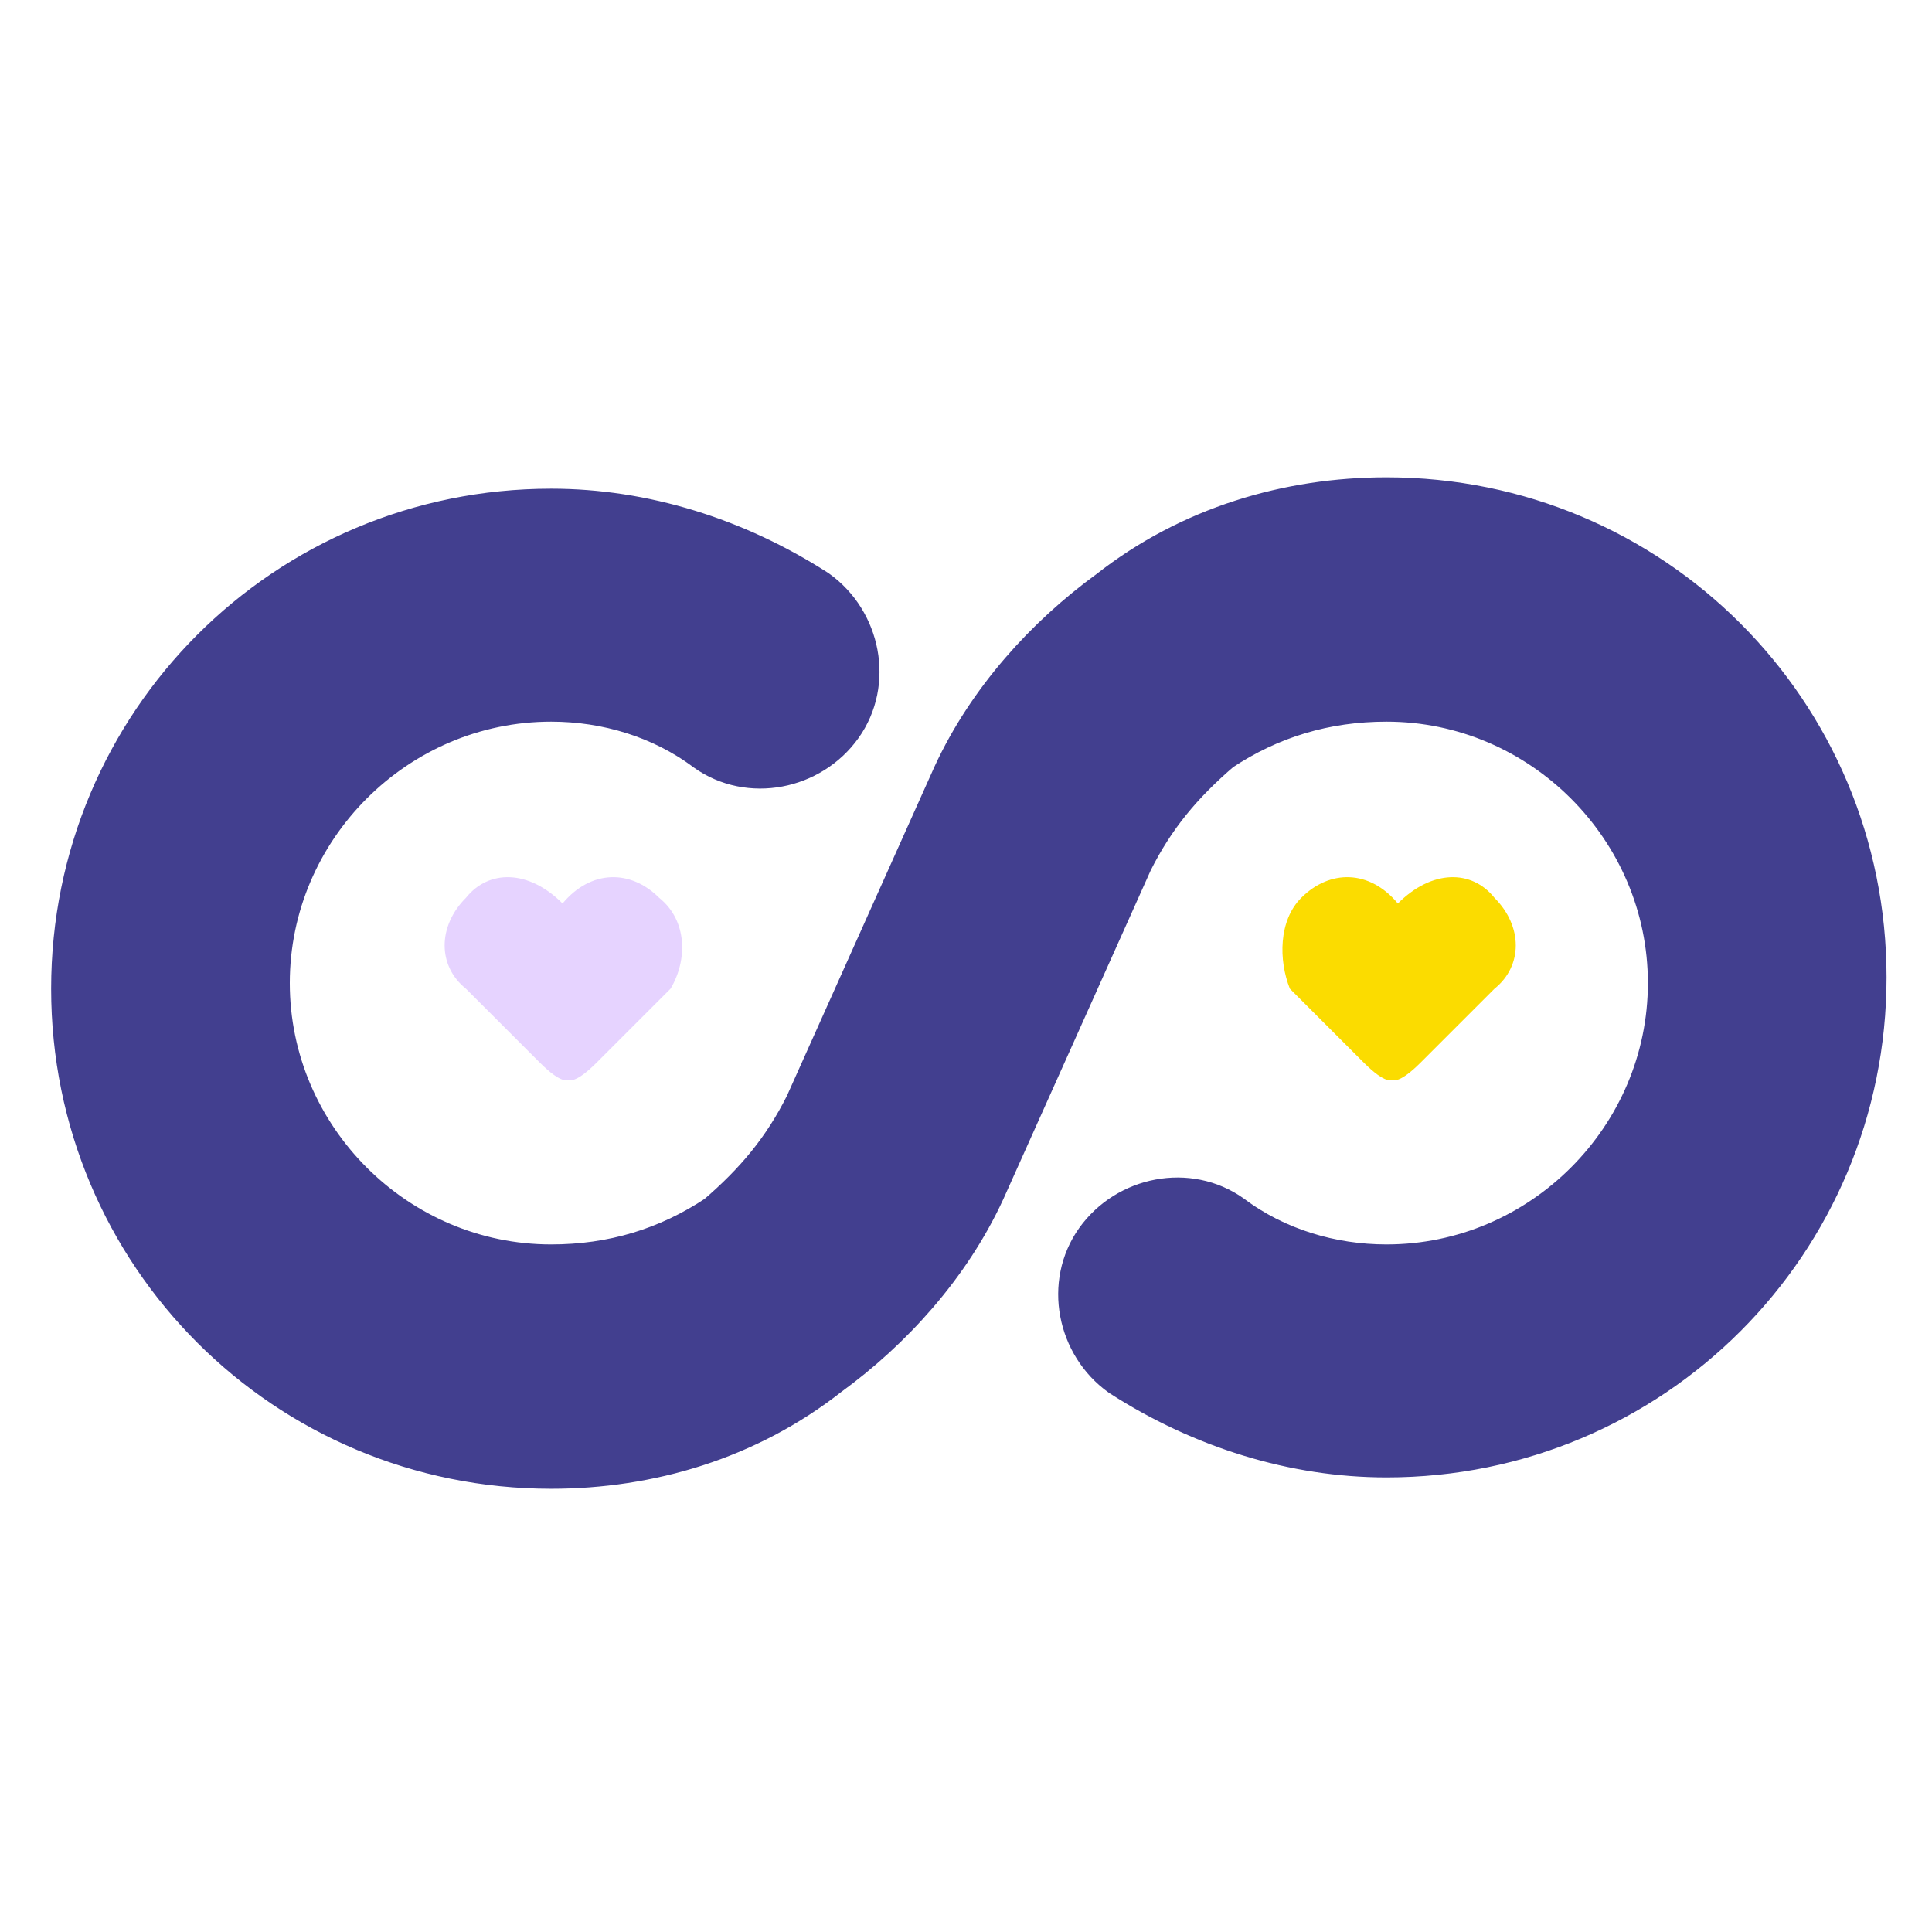 <?xml version="1.0" encoding="utf-8"?>
<!-- Generator: Adobe Illustrator 22.0.1, SVG Export Plug-In . SVG Version: 6.00 Build 0)  -->
<svg version="1.1" id="Calque_1" xmlns="http://www.w3.org/2000/svg" xmlns:xlink="http://www.w3.org/1999/xlink" x="0px" y="0px"
	 viewBox="0 0 34 34" style="enable-background:new 0 0 34 34;" xml:space="preserve">
<style type="text/css">
	.st0{fill:#423F8F;stroke:#423F8F;stroke-miterlimit:10;}
	.st1{fill:#E6D3FF;}
	.st2{fill:#FBDC00;}
</style>
<path class="st0" d="M24.4,8.9c-1.7,0-3.4,0.5-4.8,1.6c-1.1,0.8-2.1,1.9-2.7,3.2l-1.3,2.9l-1.3,2.9c-0.4,0.8-0.9,1.4-1.6,2
	c-0.9,0.6-1.9,0.9-3,0.9c-2.8,0-5.1-2.3-5.1-5.1s2.3-5.1,5.1-5.1c1,0,2,0.3,2.8,0.9c0.7,0.5,1.7,0.3,2.2-0.4
	c0.5-0.7,0.3-1.7-0.4-2.2c-1.4-0.9-3-1.4-4.6-1.4c-4.6,0-8.3,3.7-8.3,8.3s3.7,8.3,8.3,8.3c1.7,0,3.4-0.5,4.8-1.6
	c1.1-0.8,2.1-1.9,2.7-3.2l1.3-2.9l1.3-2.9c0.4-0.8,0.9-1.4,1.6-2c0.9-0.6,1.9-0.9,3-0.9c2.8,0,5.1,2.3,5.1,5.1s-2.3,5.1-5.1,5.1
	c-1,0-2-0.3-2.8-0.9c-0.7-0.5-1.7-0.3-2.2,0.4s-0.3,1.7,0.4,2.2c1.4,0.9,3,1.4,4.6,1.4c4.6,0,8.3-3.7,8.3-8.3S29,8.9,24.4,8.9z"/>
<path class="st1" d="M11.6,15.8c-0.5-0.5-1.2-0.5-1.7,0.1c-0.6-0.6-1.3-0.6-1.7-0.1c-0.5,0.5-0.5,1.2,0,1.6c0.5,0.5,0.9,0.9,1.3,1.3
	c0.4,0.4,0.5,0.3,0.5,0.3s0.1,0.1,0.5-0.3c0.4-0.4,0.8-0.8,1.3-1.3C12.1,16.9,12.1,16.2,11.6,15.8z"/>
<path class="st2" d="M22.9,15.8c0.5-0.5,1.2-0.5,1.7,0.1c0.6-0.6,1.3-0.6,1.7-0.1c0.5,0.5,0.5,1.2,0,1.6c-0.5,0.5-0.9,0.9-1.3,1.3
	c-0.4,0.4-0.5,0.3-0.5,0.3s-0.1,0.1-0.5-0.3c-0.4-0.4-0.8-0.8-1.3-1.3C22.5,16.9,22.5,16.2,22.9,15.8z"/>
</svg>
